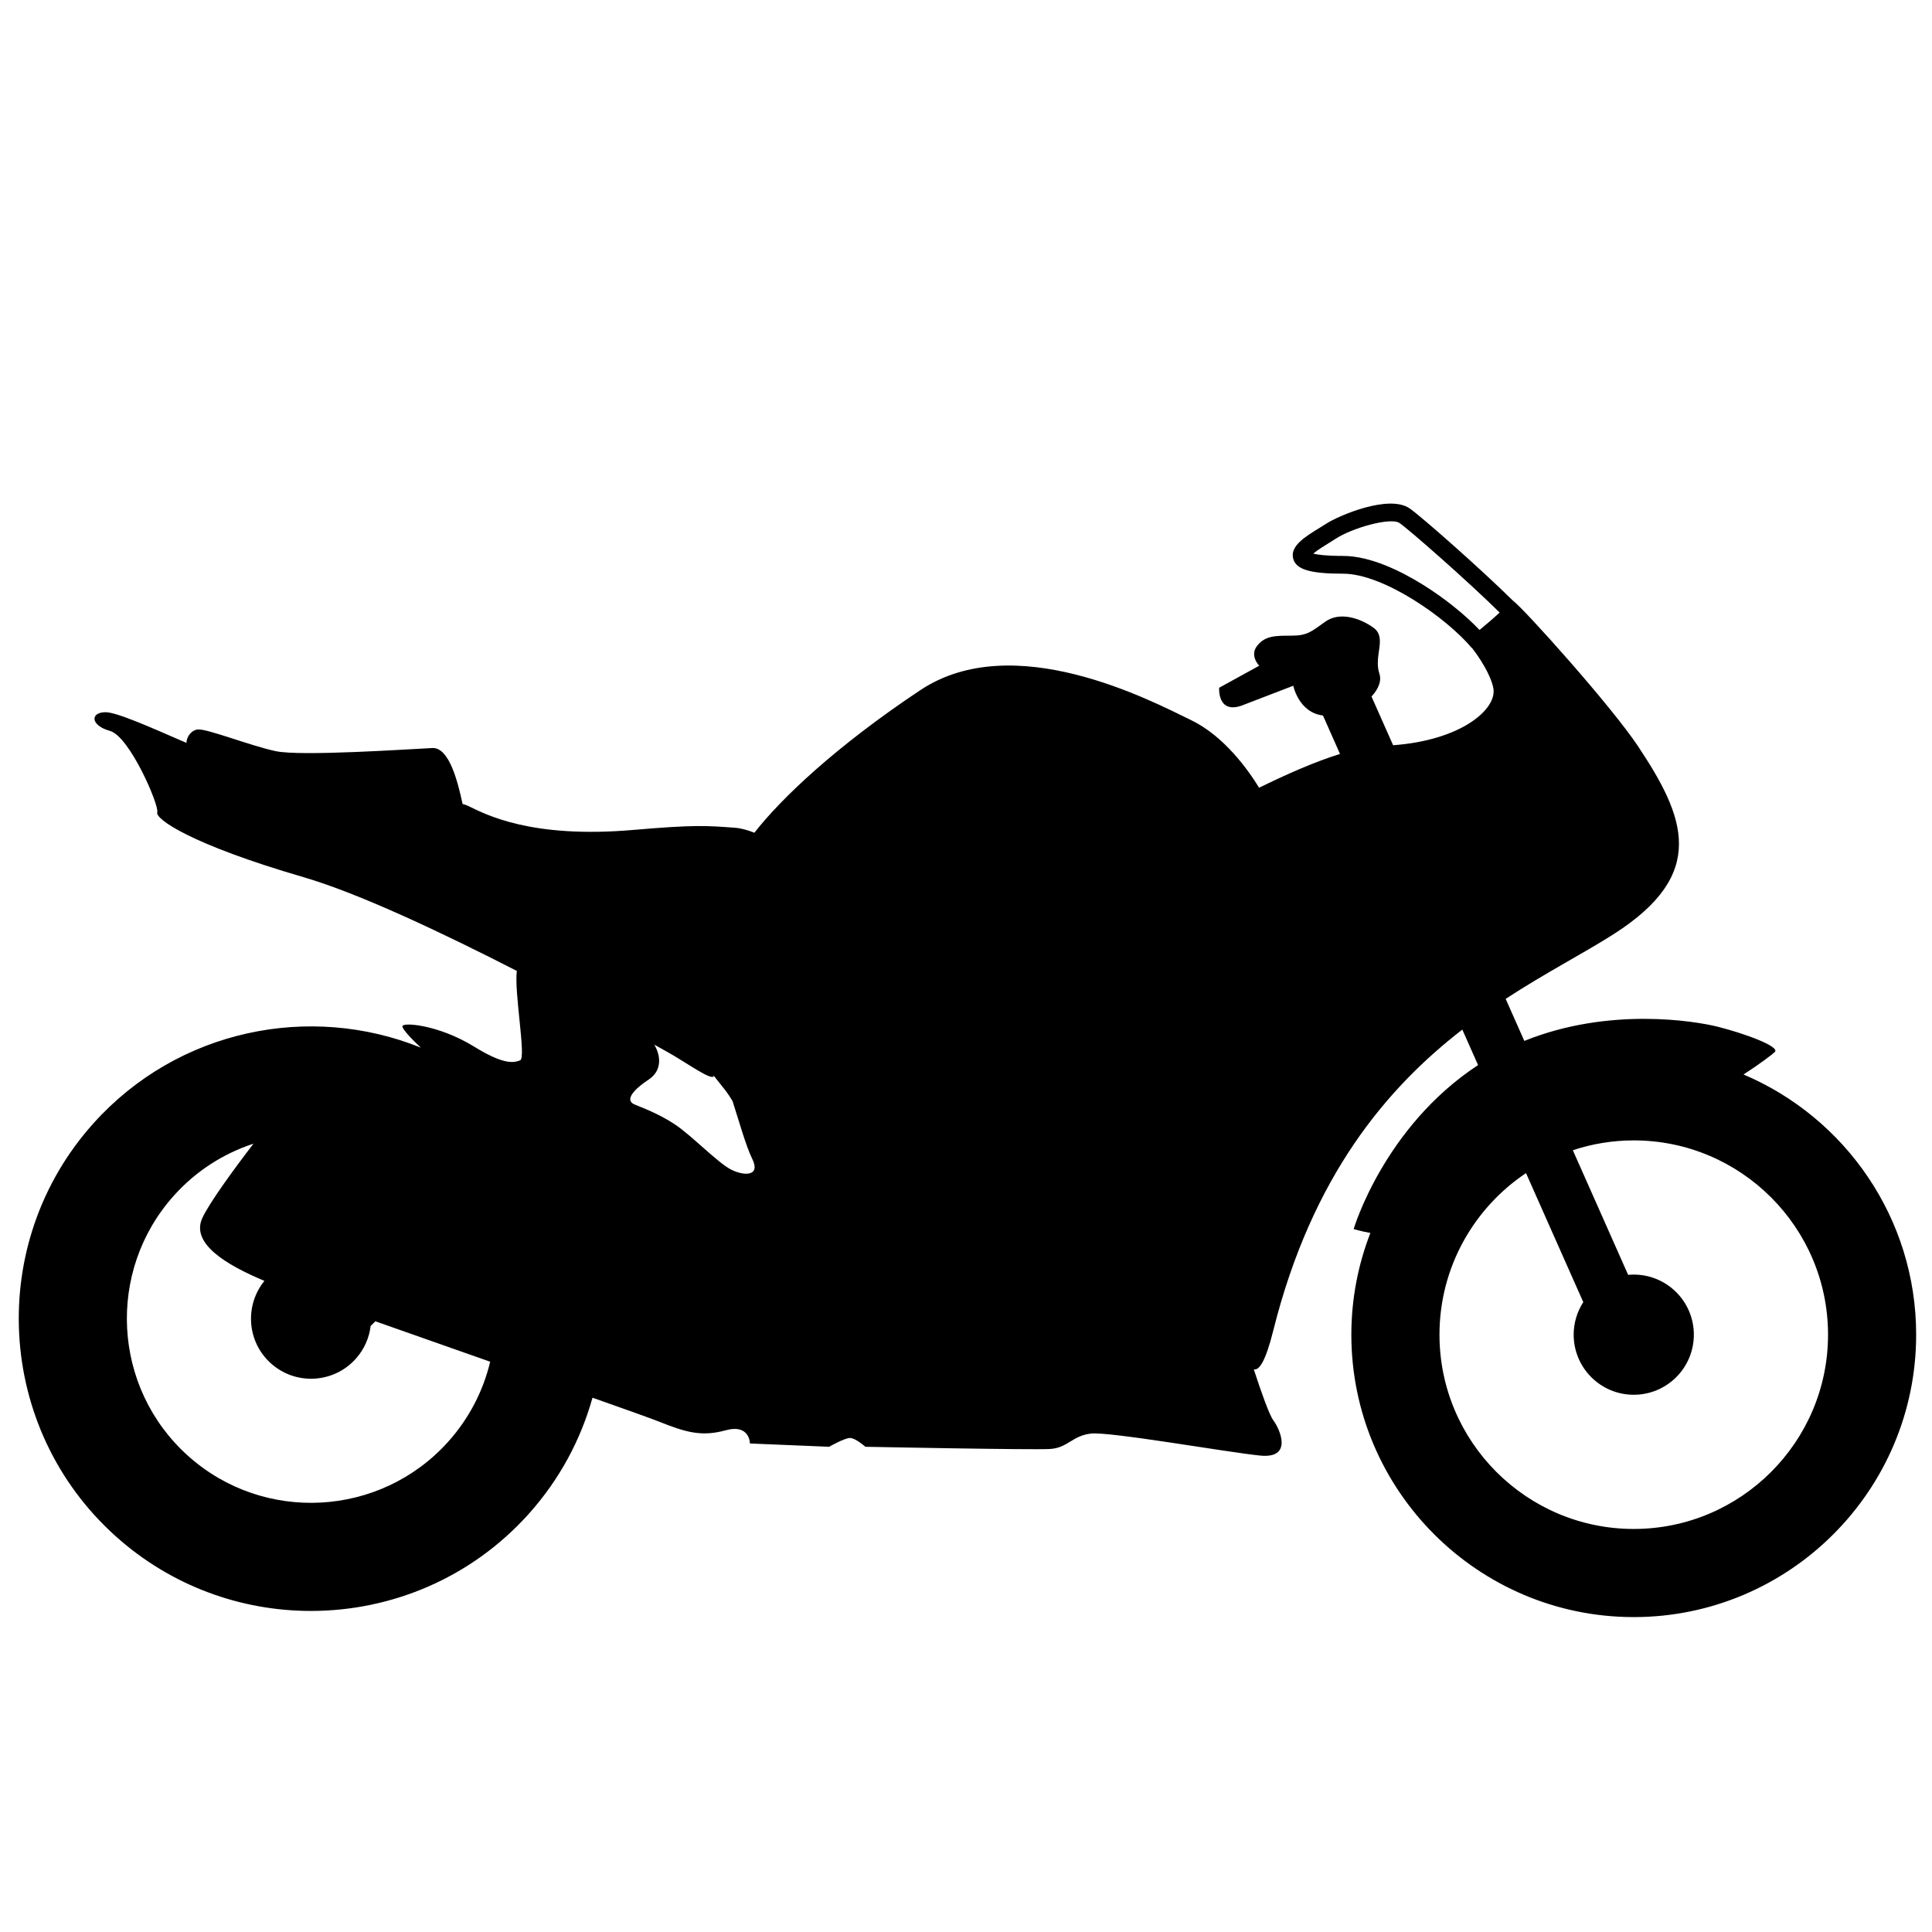 <?xml version="1.0" encoding="utf-8"?>
<!-- Generator: Adobe Illustrator 19.1.0, SVG Export Plug-In . SVG Version: 6.00 Build 0)  -->
<svg version="1.1" xmlns="http://www.w3.org/2000/svg" xmlns:xlink="http://www.w3.org/1999/xlink" x="0px" y="0px" width="500px"
	 height="500px" viewBox="0 0 500 500" style="enable-background:new 0 0 500 500;" xml:space="preserve">
<g id="Layer_1">
	<path d="M451.223,278.075c4.207-2.711,7.521-5.238,8.101-5.818c1.423-1.423-7.969-4.838-14.799-6.546
		c-5.833-1.458-28.064-5.189-50.031,3.677l-4.83-10.885c10.439-6.808,20.29-11.858,27.967-16.758
		c24.362-15.55,18.587-30.174,6.22-48.724c-6.877-10.316-29.375-35.429-32.315-37.582c-8.328-8.226-23.784-21.843-26.744-23.878
		c-5.33-3.664-18.331,1.829-21.731,4.076c-0.432,0.285-0.962,0.609-1.536,0.961c-3.814,2.339-7.759,4.757-6.83,8.049
		c0.776,2.751,4.394,3.824,12.901,3.824c10.457,0,26.724,11.401,33.327,19.25l0.038-0.032c3.509,4.547,5.383,8.762,5.57,10.818
		c0.49,5.393-8.762,13.1-25.994,14.358l-5.597-12.612c1.765-1.878,2.673-4.01,2.045-5.893c-1.555-4.665,2.073-9.33-1.555-11.922
		c-3.628-2.592-8.812-4.147-12.44-1.555c-3.628,2.592-4.665,3.628-8.812,3.628s-6.739,0-8.812,2.592
		c-2.073,2.592,0.518,5.183,0.518,5.183l-10.367,5.702c0,0-0.519,6.738,5.702,4.665l13.477-5.183c0,0,1.397,6.94,7.681,7.699
		l4.415,9.948c-6.659,2.068-14.105,5.39-20.936,8.747c-2.93-4.76-9.086-13.336-17.492-17.44
		c-10.816-5.281-46.145-23.82-70.208-7.803c-21.752,14.478-36.003,27.998-42.918,36.888c-1.791-0.703-3.509-1.175-5.045-1.289
		c-7.381-0.551-10.508-0.798-26.356,0.568c-26.356,2.273-38.07-3.977-42.755-6.25c-0.439-0.213-0.899-0.366-1.368-0.467
		c-1.272-5.932-3.504-14.678-7.818-14.483c-5.63,0.254-34.034,2.22-40.586,0.802c-6.552-1.418-17.466-5.724-20-5.61
		c-1.667,0.075-3.009,1.769-3.069,3.474c-9.055-3.931-17.996-7.937-20.928-7.937c-3.985,0-3.985,3.415,1.138,4.838
		c5.123,1.423,12.807,19.352,12.238,21.06c-0.57,1.708,8.538,8.253,37.85,16.791c14.413,4.198,36.186,14.519,55.208,24.266
		c-0.707,5.667,2.464,22.446,0.87,23.129c-1.992,0.854-4.84,0.824-11.966-3.567c-9.39-5.786-19.065-6.408-18.498-5.123
		c0,0,0.017,0.996,4.761,5.417c-28.706-11.597-62.877-4.756-84.727,19.58C-3.69,321.759-1.109,369.7,29.941,397.578
		c14.429,12.955,32.504,19.332,50.52,19.332c20.752,0,41.427-8.465,56.349-25.084v-0.001c8.017-8.929,13.5-19.257,16.527-30.101
		c8.885,3.137,15.357,5.447,17.126,6.155c7.115,2.846,11.099,3.984,17.36,2.277c6.261-1.707,6.261,3.415,6.261,3.415l20.491,0.854
		c0,0,3.984-2.277,5.407-2.277c1.423,0,3.984,2.277,3.984,2.277s43.258,0.854,47.811,0.569c4.553-0.285,5.692-3.415,10.53-3.984
		c4.838-0.569,35.289,4.838,43.827,5.692c8.538,0.854,5.123-6.83,3.415-9.107c-1.029-1.372-3.037-6.984-5.07-13.21
		c1.432,0.349,3.083-2.206,5.033-10.008c10.042-40.17,29.537-62.903,48.934-77.923l4.077,9.189
		c-24.395,15.999-32.2,42.434-32.2,42.434s2.008,0.61,4.329,1.01c-3.168,8.175-4.925,17.047-4.925,26.328
		c0,40.3,32.786,73.086,73.086,73.086c40.3,0,73.086-32.786,73.086-73.086C495.901,315.184,477.453,289.182,451.223,278.075z
		 M115.983,373.127L115.983,373.127c-17.569,19.564-47.78,21.19-67.343,3.624c-19.565-17.568-21.192-47.777-3.625-67.343
		c5.771-6.427,12.909-10.91,20.582-13.421c-5.412,7.045-11.513,15.476-13.239,19.243c-3.003,6.551,6.039,12.054,16.074,16.26
		c-5.185,6.392-4.515,15.788,1.678,21.348c6.39,5.738,16.222,5.208,21.959-1.182c2.212-2.464,3.483-5.44,3.855-8.496l1.229-1.208
		c9.21,3.258,19.64,6.924,29.704,10.459C125.076,359.881,121.464,367.022,115.983,373.127z M189.247,302.708
		c-3.415-1.708-10.245-8.822-14.514-11.668c-4.269-2.846-8.577-4.382-10.569-5.235c-1.992-0.854-1.384-3.018,3.739-6.433
		c3.401-2.267,3.195-6.008,1.43-9.02c1.688,0.942,2.861,1.601,3.408,1.905c4.755,2.641,11.705,7.724,11.997,6.166
		c1.233,1.545,2.225,2.793,2.841,3.577c0.85,1.082,1.466,2.071,1.992,2.931c1.456,4.436,3.481,11.726,5.084,14.932
		C196.931,304.416,192.662,304.416,189.247,302.708z M382.901,163.038c-3.765-3.985-9.227-8.363-14.771-11.791
		c-5.438-3.364-13.416-7.374-20.533-7.374c-4.401,0-6.638-0.319-7.748-0.593c1.107-0.936,3.093-2.153,4.08-2.758
		c0.625-0.383,1.2-0.736,1.668-1.046c4.376-2.892,14.351-5.663,16.591-4.123c2.485,1.708,17.465,14.834,25.923,23.169
		C386.432,160.086,384.513,161.713,382.901,163.038z M422.815,395.693c-27.724,0-50.279-22.555-50.279-50.279
		c0-17.416,8.904-32.788,22.395-41.814l14.821,33.398c-1.567,2.427-2.487,5.312-2.487,8.416c0,8.588,6.962,15.55,15.55,15.55
		c8.588,0,15.55-6.962,15.55-15.55c0-8.588-6.962-15.55-15.55-15.55c-0.49,0-0.974,0.029-1.452,0.073l-14.314-32.256
		c4.963-1.643,10.26-2.546,15.766-2.546c27.724,0,50.279,22.555,50.279,50.279S450.54,395.693,422.815,395.693z"/>
</g>
<g id="Layer_2">
</g>
</svg>

